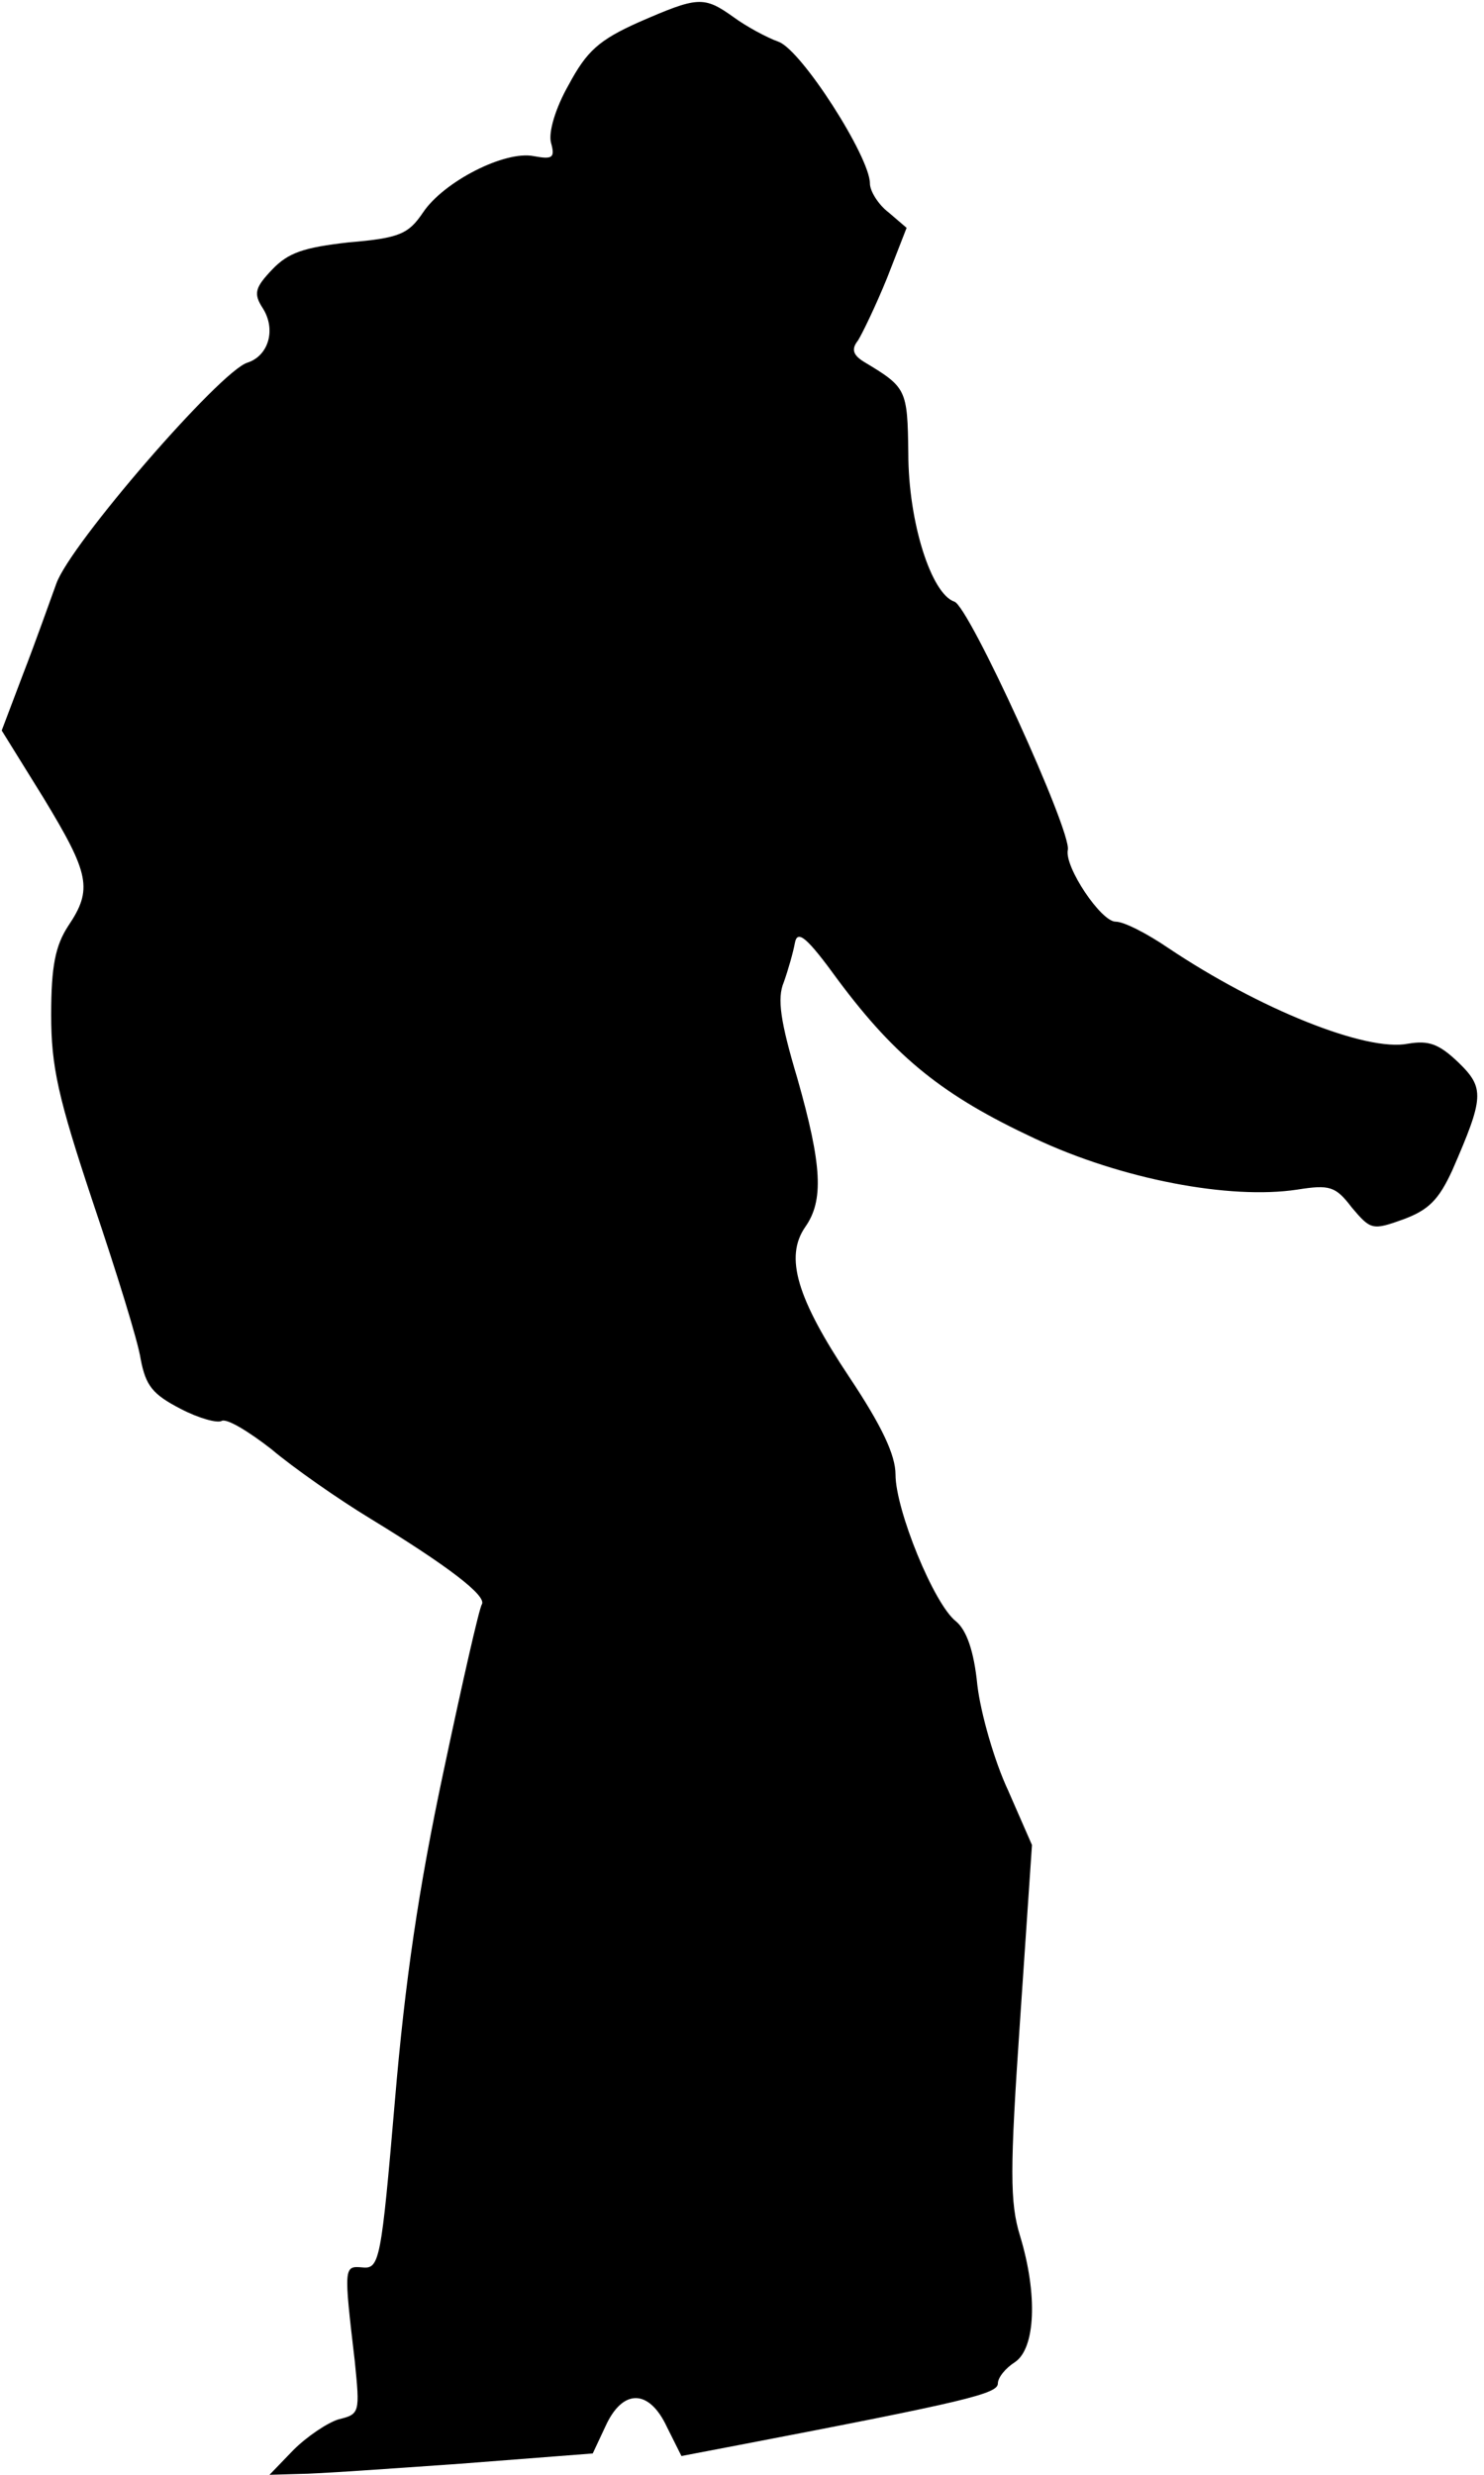 <?xml version="1.0" standalone="no"?>
<!DOCTYPE svg PUBLIC "-//W3C//DTD SVG 20010904//EN"
 "http://www.w3.org/TR/2001/REC-SVG-20010904/DTD/svg10.dtd">
<svg version="1.0" xmlns="http://www.w3.org/2000/svg"
 width="174pt" height="290pt" viewBox="0 0 174 290"
 preserveAspectRatio="xMidYMid meet">
<g transform="translate(0,290) scale(0.1,-0.1)"
fill="#000000" stroke="none">
<path fill="#000000" stroke="none" d="M749 2874 c-47 -21 -61 -34 -82 -73
-16 -28 -24 -56 -21 -68 5 -18 2 -20 -20 -16 -34 7 -106 -30 -130 -66 -17 -25
-27 -30 -87 -35 -53 -6 -71 -12 -90 -32 -20 -21 -22 -28 -11 -45 16 -25 7 -56
-18 -64 -32 -10 -208 -213 -224 -259 -8 -22 -25 -70 -39 -106 l-25 -66 49 -79
c54 -89 58 -107 29 -150 -15 -23 -20 -47 -20 -104 0 -61 8 -97 49 -220 27 -80
53 -163 56 -184 6 -31 14 -41 47 -58 21 -11 43 -17 48 -14 6 3 31 -12 58 -33
26 -22 79 -59 117 -82 90 -55 136 -90 130 -100 -3 -4 -23 -92 -45 -196 -29
-136 -45 -244 -57 -386 -16 -187 -18 -197 -38 -195 -22 2 -22 1 -9 -110 6 -60
6 -62 -19 -68 -13 -4 -37 -20 -53 -36 l-28 -29 35 1 c19 0 104 6 189 12 l155
12 15 32 c20 44 51 44 72 -1 l17 -34 68 13 c266 51 303 60 303 72 0 7 9 18 20
25 24 16 27 79 6 148 -12 39 -12 77 0 252 l14 206 -28 64 c-16 34 -32 90 -36
123 -4 41 -13 65 -25 75 -26 20 -71 131 -71 172 0 23 -16 57 -54 114 -62 93
-76 141 -52 176 22 31 20 72 -9 174 -20 67 -24 94 -16 113 5 14 11 35 13 46 3
16 14 7 51 -44 68 -91 123 -135 230 -185 102 -48 229 -72 308 -60 38 6 45 4
64 -21 22 -26 24 -27 60 -14 30 11 42 23 58 58 37 85 38 96 7 126 -23 22 -35
26 -59 22 -49 -10 -175 41 -281 112 -25 17 -52 31 -62 31 -17 0 -60 64 -56 84
5 21 -116 286 -133 291 -27 9 -54 93 -54 174 -1 75 -2 77 -52 107 -13 8 -15
15 -7 25 5 8 21 41 34 73 l23 59 -21 18 c-12 9 -22 25 -22 34 0 31 -80 156
-107 166 -14 5 -38 18 -53 29 -35 25 -42 24 -111 -6z"/>
</g>
</svg>
